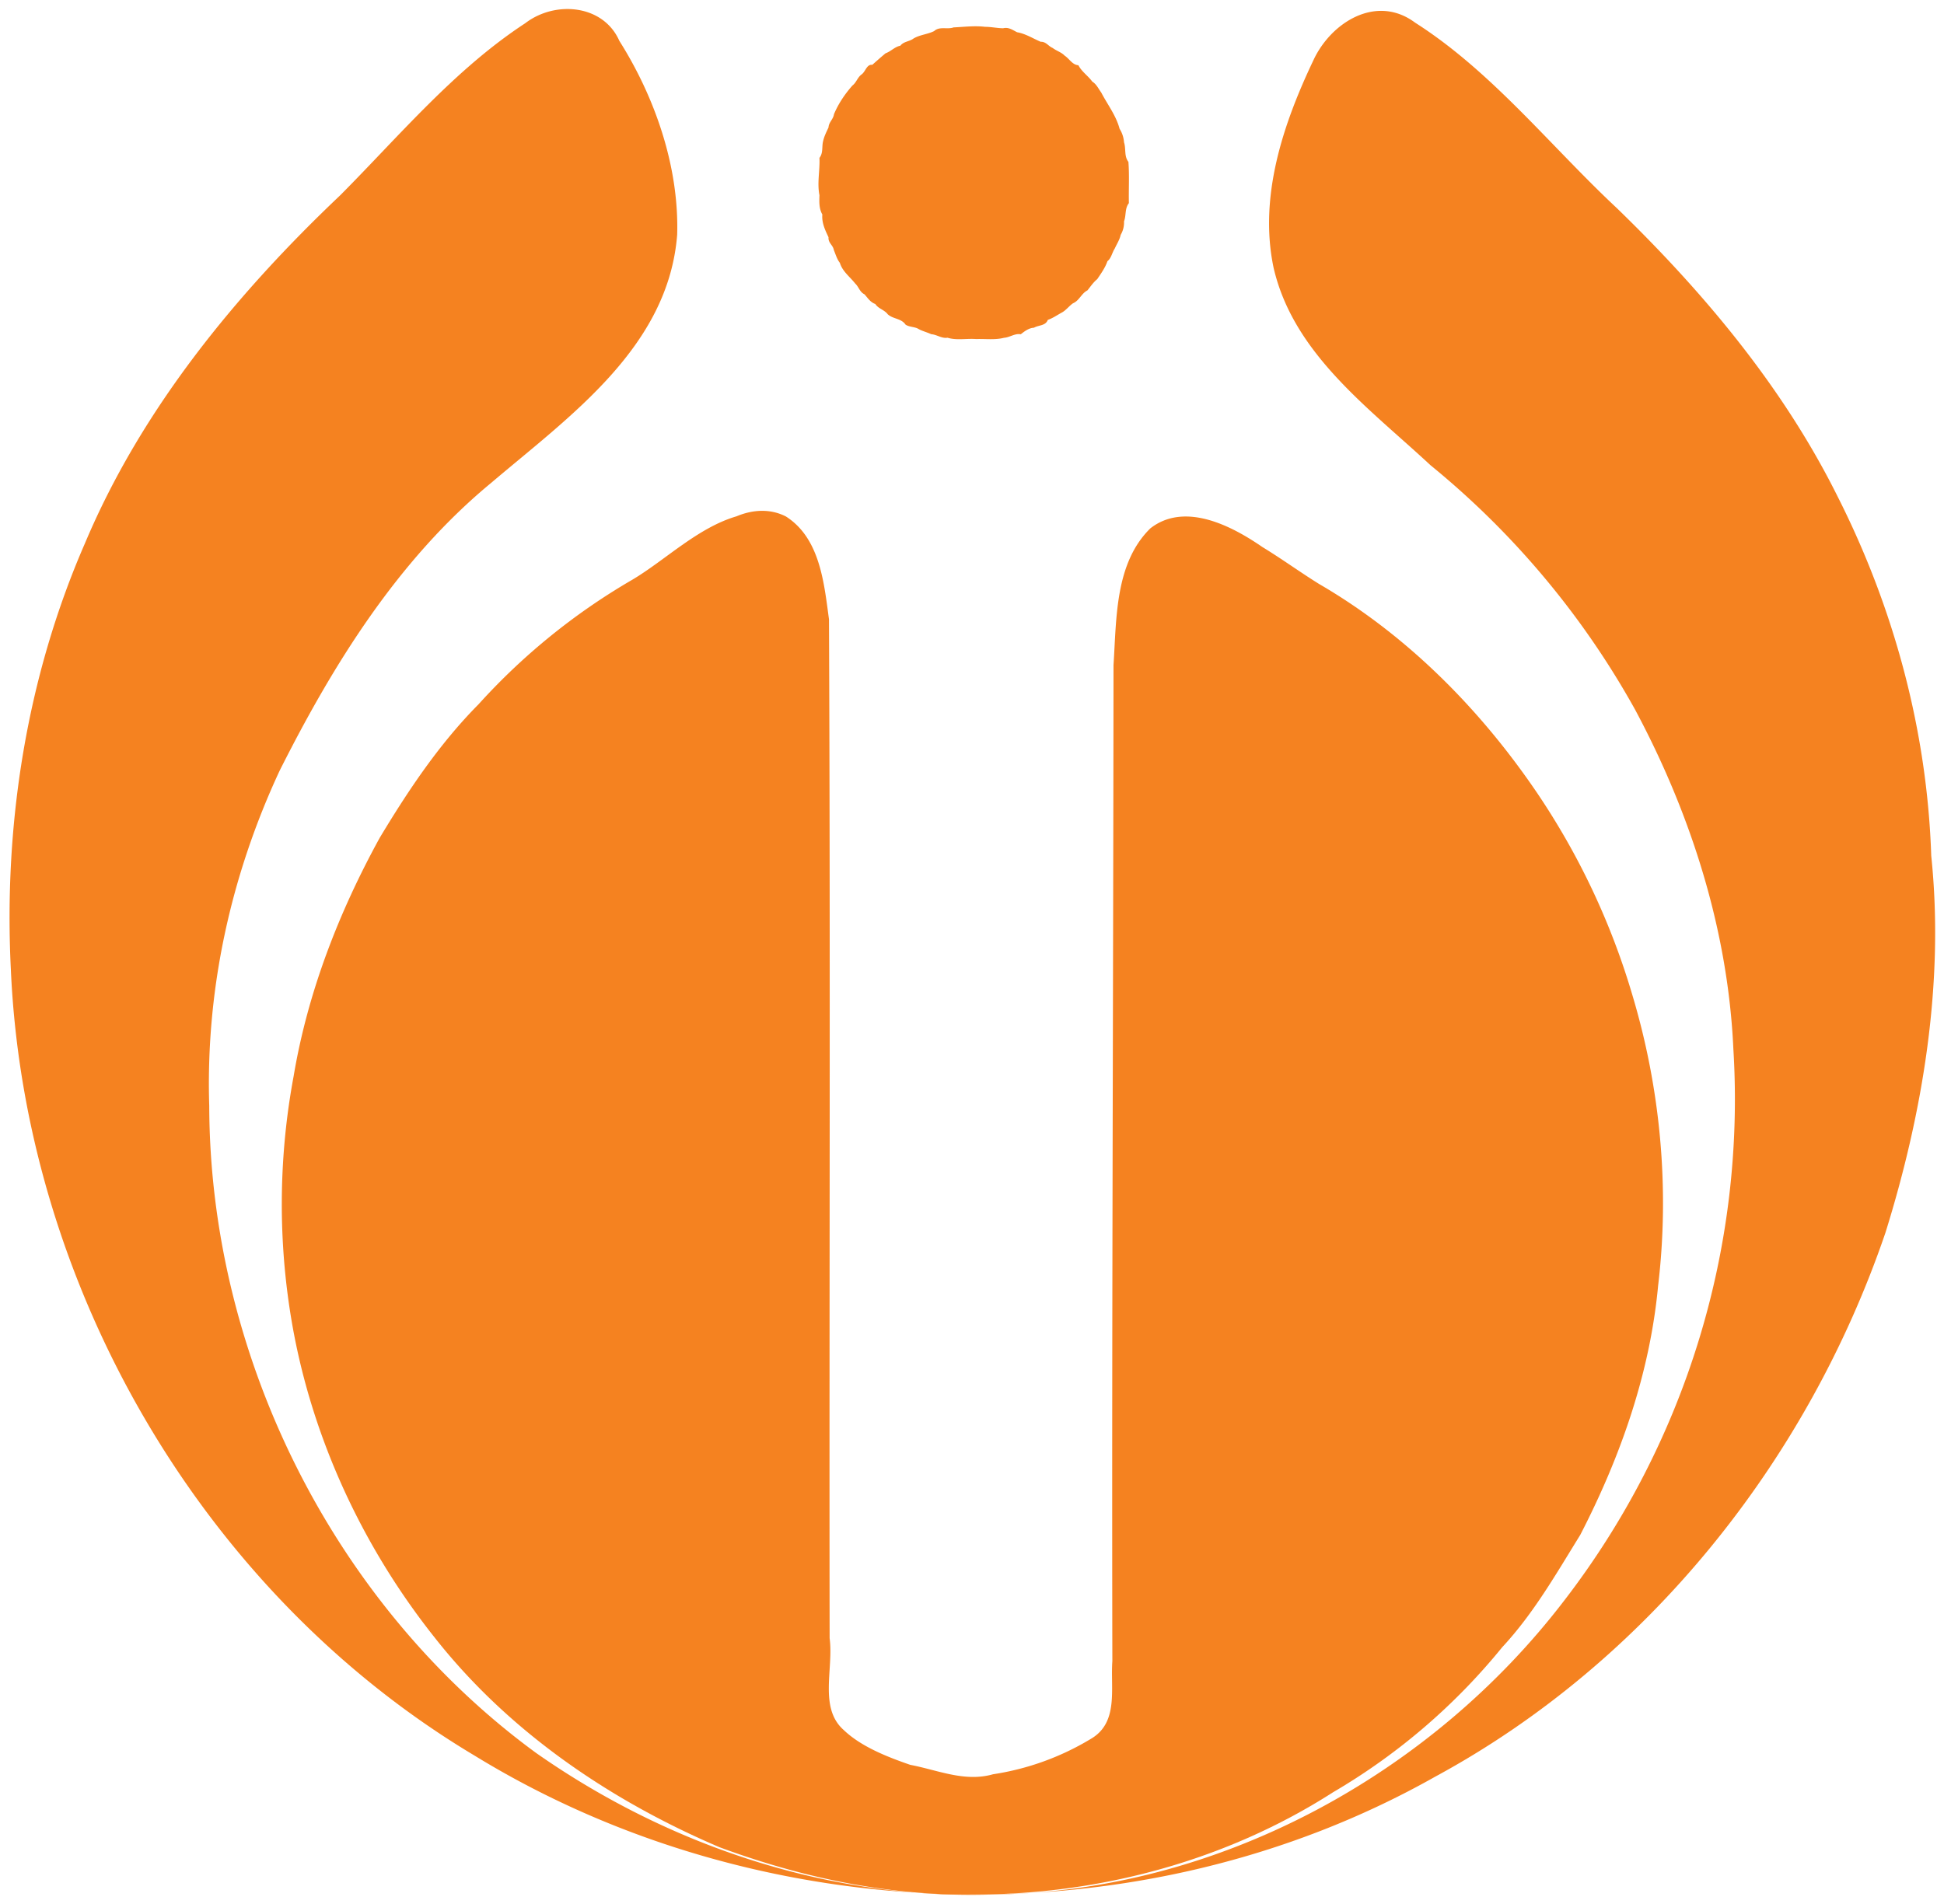 <svg xmlns="http://www.w3.org/2000/svg" width="104.112" height="101.985" viewBox="-0.5 0 33.651 32.651"><g fill="#f58220"><path d="M16.352 32.644c2.184.004 4.38-.588 6.223-1.77a10.8 10.8 0 0 0 2.929-2.512c.542-.582.933-1.27 1.35-1.943.694-1.345 1.207-2.797 1.348-4.313.202-1.69.04-3.422-.45-5.05a12.6 12.6 0 0 0-1.641-3.479c-.985-1.454-2.257-2.739-3.778-3.623-.342-.213-.636-.429-.982-.64-.51-.352-1.333-.794-1.938-.323-.614.604-.585 1.557-.638 2.369-.004 5.748-.031 11.496-.02 17.244-.035.483.115 1.068-.38 1.35a4.6 4.6 0 0 1-1.685.608c-.491.14-.954-.072-1.433-.163-.409-.141-.854-.318-1.152-.603-.433-.382-.173-1.055-.244-1.59-.008-5.88.015-11.761-.011-17.64-.086-.631-.155-1.403-.745-1.78-.273-.14-.577-.12-.856-.003-.67.196-1.237.762-1.804 1.098a11.1 11.1 0 0 0-2.662 2.157c-.677.683-1.214 1.486-1.71 2.311-.707 1.288-1.246 2.673-1.49 4.126a12.1 12.1 0 0 0-.062 4.072c.318 2.056 1.208 4.018 2.5 5.644 1.279 1.629 3.037 2.824 4.931 3.633 1.405.52 2.897.84 4.4.82m.045-26.93c.161-.006.328.018.483-.022.099-.006.187-.08.29-.061.068-.054.143-.11.228-.113.079-.048.2-.03.24-.136.087-.03.157-.08.235-.123.075-.037.13-.115.2-.164.11-.046.146-.171.251-.224.054-.067.101-.139.17-.195.067-.1.136-.195.176-.31.068-.054.08-.148.127-.22.036-.08.084-.15.102-.236a.42.42 0 0 0 .058-.234c.04-.103.011-.223.084-.315-.005-.238.01-.48-.008-.715-.077-.098-.039-.227-.076-.338a.5.5 0 0 0-.077-.235c-.06-.23-.21-.42-.317-.627-.052-.07-.08-.142-.156-.19-.073-.101-.182-.17-.24-.283-.105-.006-.157-.114-.238-.166-.057-.06-.145-.084-.207-.133-.075-.03-.113-.11-.207-.107-.133-.056-.26-.139-.408-.165-.08-.039-.147-.093-.243-.069-.105-.002-.207-.025-.313-.025-.18-.022-.365.002-.544.01-.11.04-.242-.024-.337.064-.116.057-.246.063-.356.128-.072.055-.172.05-.228.125-.097.018-.164.099-.256.131-.077.064-.16.137-.23.2-.098-.012-.115.114-.184.165-.074.053-.09.14-.16.193-.13.147-.244.315-.32.498-.012.088-.09.138-.094.228-.04.085-.077.158-.096.247-.021.091.005.197-.061.28.01.216-.043.432 0 .647-.004.115-.009.23.05.333-.013.143.048.27.107.394-.009.1.079.135.092.223.032.074.052.154.104.22.045.15.174.241.266.359.06.054.078.148.16.186.057.063.101.138.188.168.05.081.157.1.215.178.092.084.235.07.308.179.065.045.165.036.225.076.065.036.15.057.22.09.1.007.18.078.282.061.157.049.332.01.495.023"/><path d="M22.232.894c.3-.658 1.091-1.16 1.764-.658 1.332.849 2.341 2.136 3.495 3.214 1.505 1.46 2.874 3.094 3.814 4.981.978 1.933 1.554 4.06 1.625 6.228.228 2.19-.14 4.435-.793 6.528-1.342 3.936-4.114 7.424-7.79 9.415-5.085 2.872-11.671 2.68-16.632-.363-4.722-2.819-7.786-8.133-8.027-13.61-.126-2.516.272-5.061 1.283-7.38.976-2.317 2.604-4.304 4.42-6.026C6.42 2.188 7.37 1.046 8.592.246c.518-.398 1.352-.324 1.629.305.613.97 1.036 2.175 1.001 3.356-.152 1.945-1.855 3.137-3.214 4.292-1.61 1.327-2.735 3.134-3.666 4.985-.842 1.806-1.284 3.783-1.22 5.807.011 4.336 2.15 8.636 5.659 11.203 2.3 1.612 5.088 2.543 7.914 2.45 3.863-.049 7.563-2.053 9.89-5.1a14.22 14.22 0 0 0 2.92-9.536c-.093-2.07-.739-4.08-1.7-5.876a14.6 14.6 0 0 0-3.542-4.233c-1.068-.994-2.373-1.93-2.717-3.42-.258-1.228.162-2.482.686-3.585"/></g></svg>